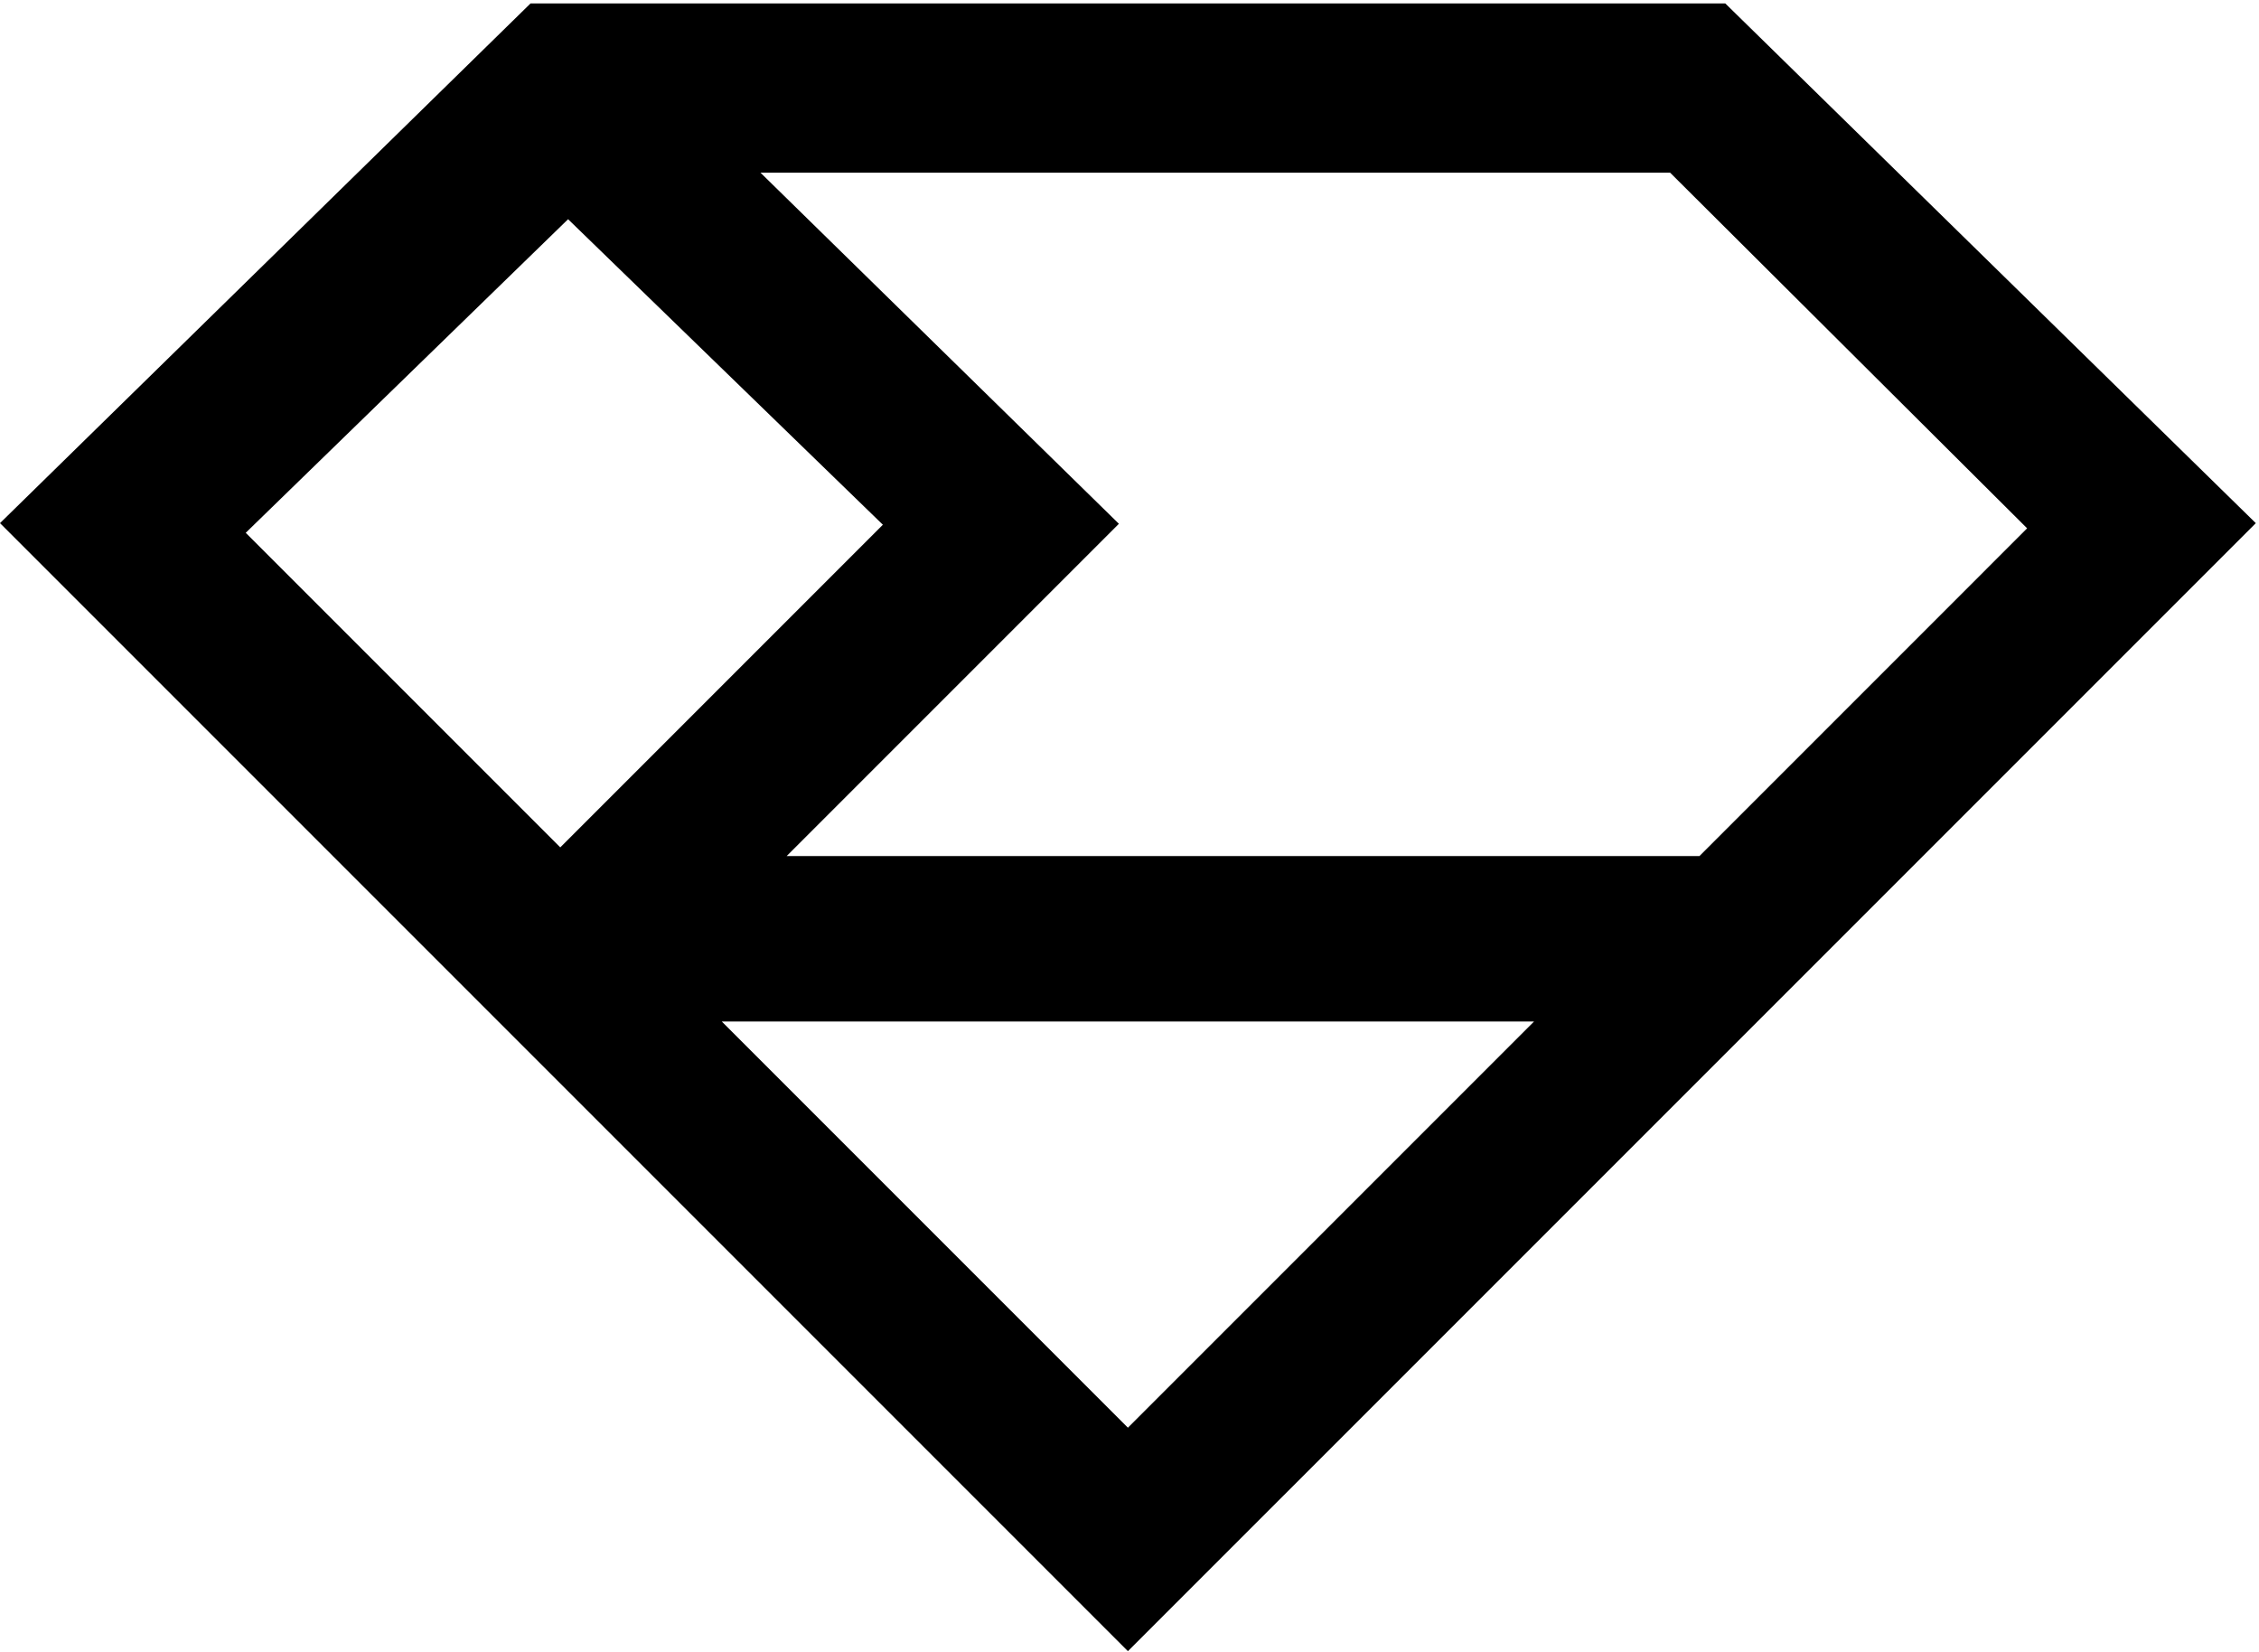 <svg viewBox="0 0 2309 1688" xmlns="http://www.w3.org/2000/svg" fill-rule="evenodd" clip-rule="evenodd" stroke-linejoin="round" stroke-miterlimit="1.414"><path d="M737.755 1043.963h830.242l-415.121 415.134-415.121-415.134zm164.658-507.675l-329.73 329.734-321.512-321.5 329.484-320.484 321.758 312.25zm1169.584 3.654L1737.04 874.917H804.06l339.604-339.604L777.288 176.47h929.784l364.925 363.471zM1763.493 3.538H542.25L0 534.638 1152.876 1687.5l1152.86-1152.838L1763.492 3.538z" fill-rule="nonzero"/></svg>